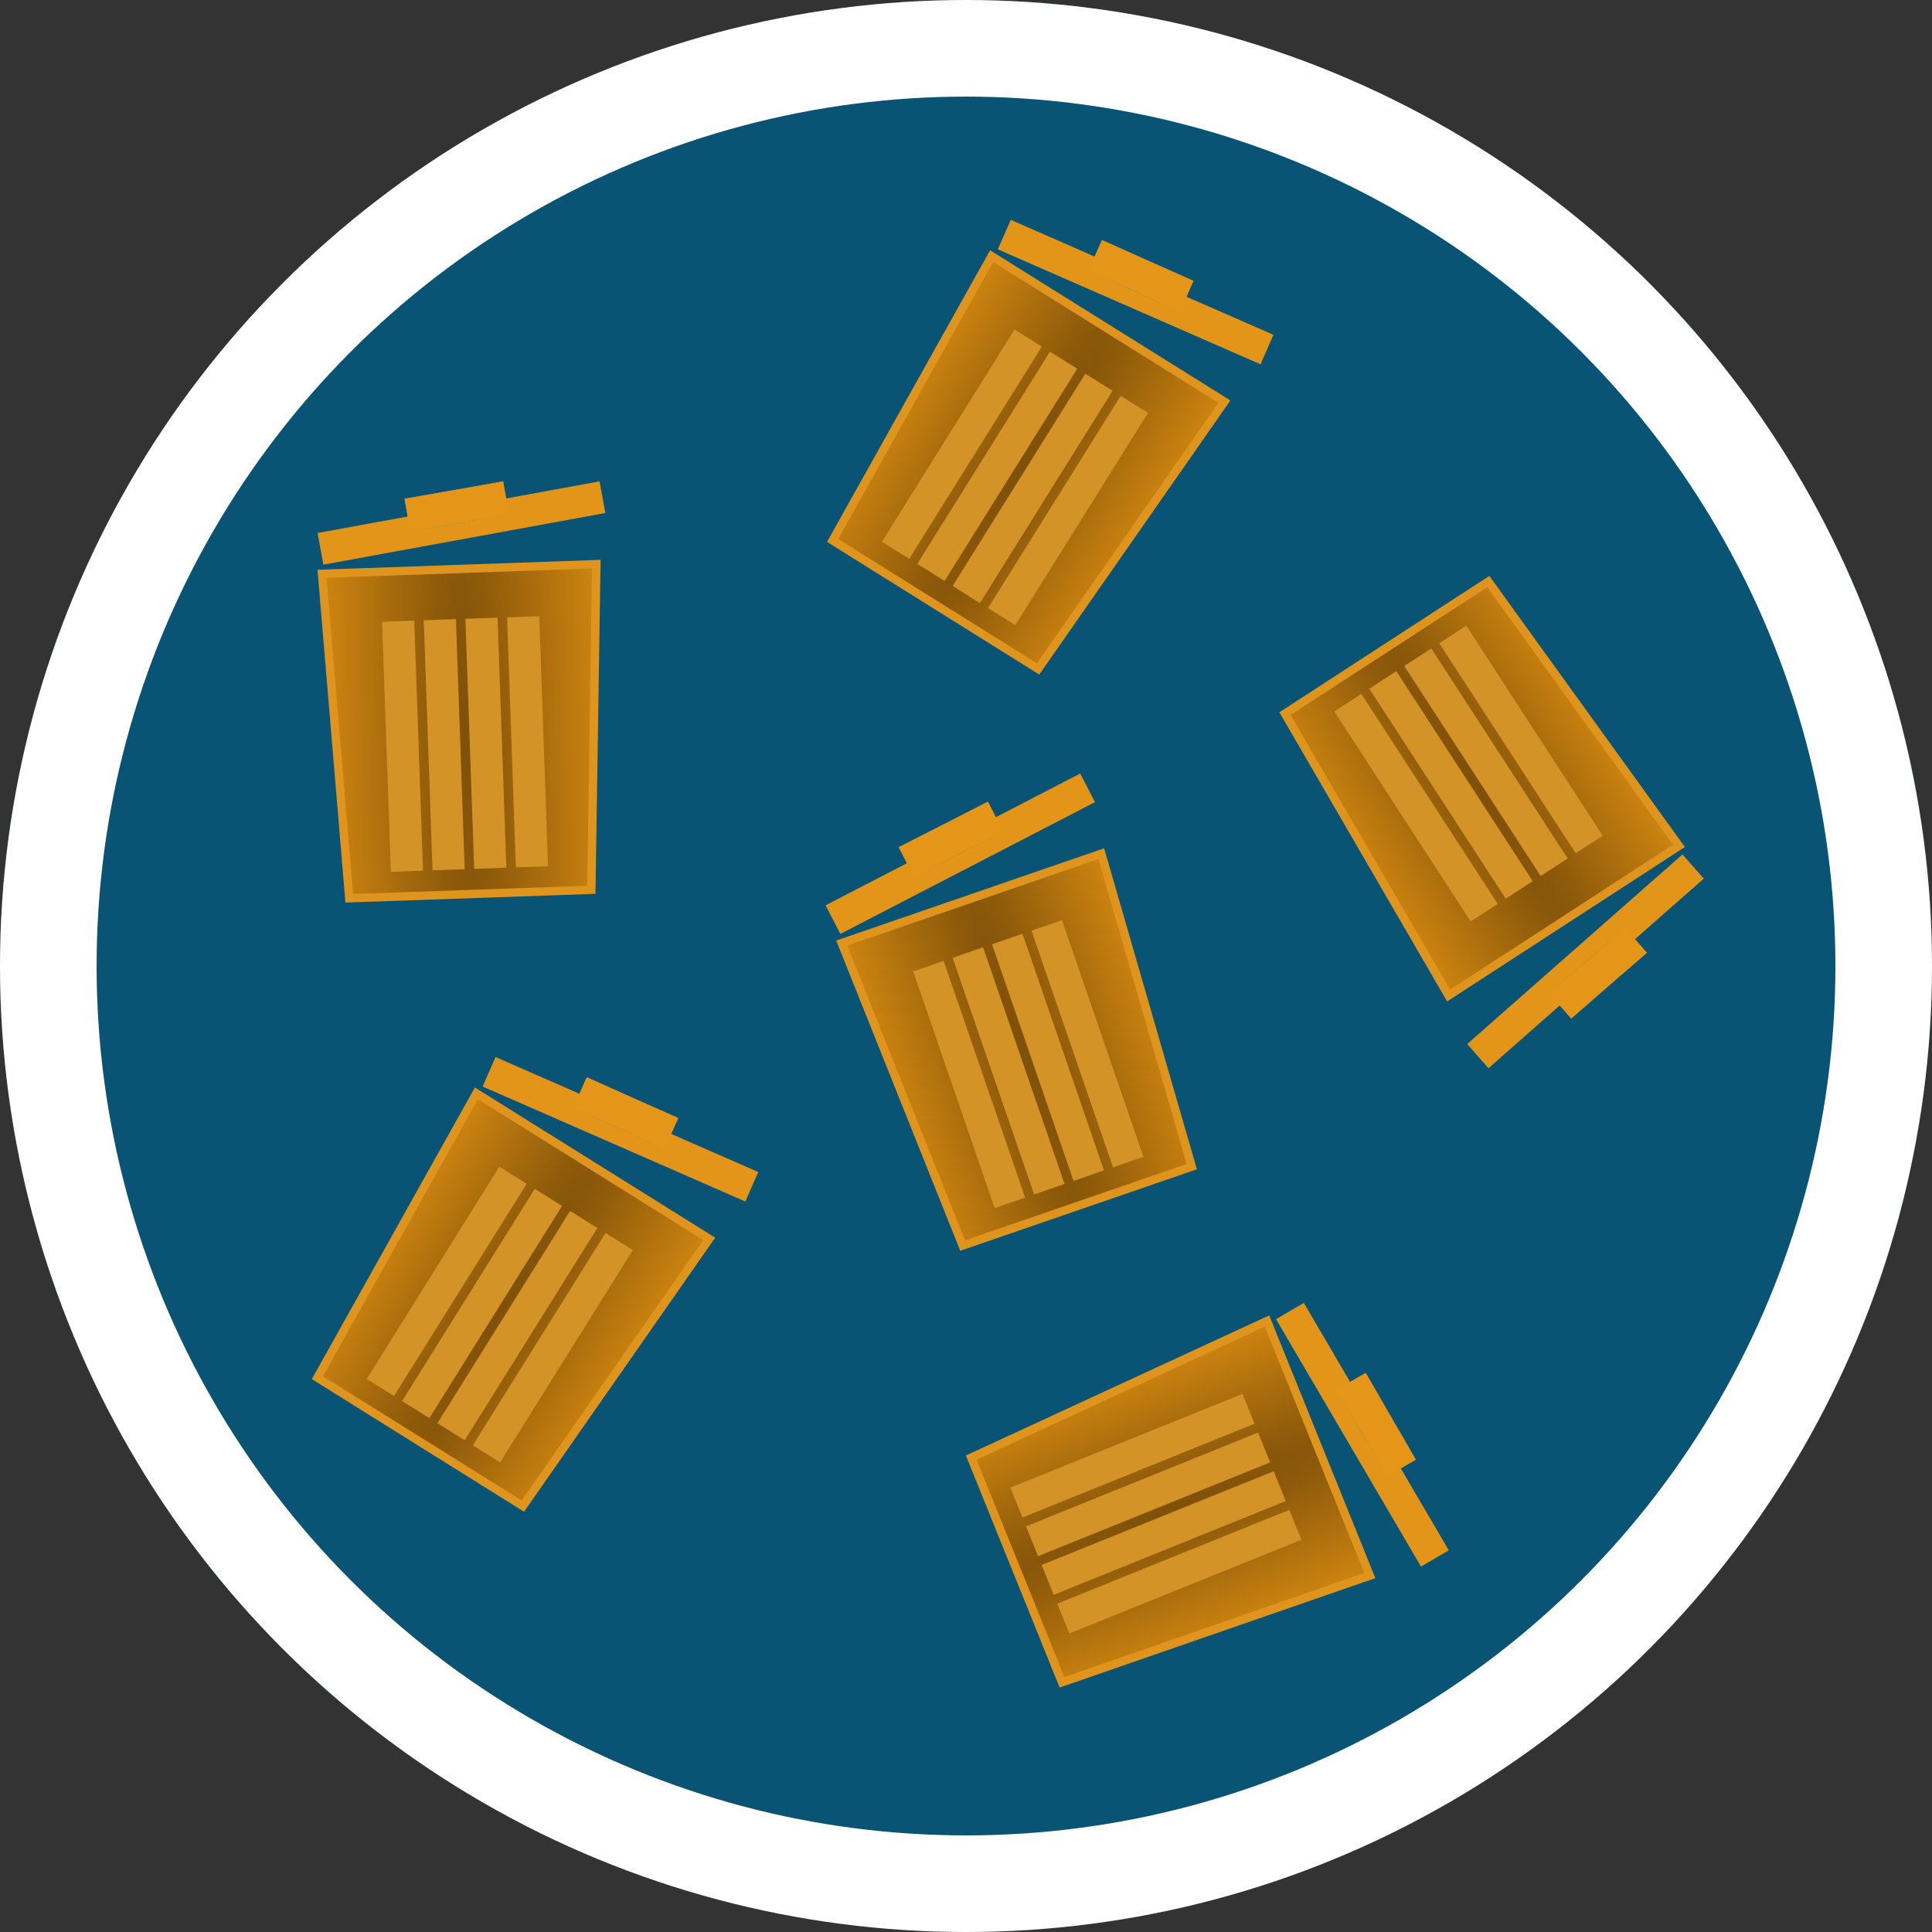 <svg xmlns="http://www.w3.org/2000/svg" xmlns:xlink="http://www.w3.org/1999/xlink" width="60" height="60" viewBox="0 0 60 60"><rect x="0" y="0" width="60" height="60" fill="#333333" stroke="none"/><defs><radialGradient id="a" cx="0.5" cy="0.5" r="0.685" gradientTransform="translate(0 -2.551) scale(1 6.102)" gradientUnits="objectBoundingBox"><stop offset="0" stop-color="#7e5009"/><stop offset="1" stop-color="#ea9713"/></radialGradient><radialGradient id="b" cx="0.5" cy="0.5" r="4.64" gradientTransform="matrix(0.002, 1, -0.111, 0, 0.554, 0)" gradientUnits="objectBoundingBox"><stop offset="0" stop-color="#1b71d5"/><stop offset="1" stop-color="#ea9713"/></radialGradient></defs><g transform="translate(-641 -395)"><g transform="translate(641 395)" fill="#095475" stroke="#fff" stroke-width="3"><circle cx="30" cy="30" r="30" stroke="none"/><circle cx="30" cy="30" r="28.5" fill="none"/></g><g transform="translate(647.028 418.672) rotate(-19)"><g transform="translate(17.052 11.728)"><path d="M6.6,10.605H-.931L-1.423.5H7.1Z" transform="translate(1.559 -0.37)" fill="url(#a)"/><path d="M-1.676.259l.479,9.846h7.28L6.576.259H-1.676M-1.948,0h8.8L6.33,10.364H-1.443Z" transform="translate(1.948)" fill="#df951d"/></g><line y2="7.773" transform="translate(19.5 13.412)" fill="none" stroke="#d49326" stroke-width="1"/><line y2="7.773" transform="translate(20.796 13.412)" fill="none" stroke="#d49326" stroke-width="1"/><line y2="7.773" transform="translate(22.091 13.412)" fill="none" stroke="#d49326" stroke-width="1"/><line y2="7.773" transform="translate(23.387 13.412)" fill="none" stroke="#d49326" stroke-width="1"/><line y1="1.296" x2="8.81" transform="translate(17.168 9.785)" fill="none" stroke="#e39519" stroke-width="1"/><g transform="translate(19.832 9.618) rotate(-8)" stroke="#e59618" stroke-width="1" fill="url(#b)"><rect width="3.109" height="1.036" stroke="none"/><rect x="0.5" y="0.5" width="2.109" height="0.036" fill="none"/></g></g><g transform="matrix(0.848, 0.53, -0.53, 0.848, 663.504, 383.79)"><g transform="translate(17.052 11.728)"><path d="M6.6,10.605H-.931L-1.423.5H7.1Z" transform="translate(1.559 -0.37)" fill="url(#a)"/><path d="M-1.676.259l.479,9.846h7.28L6.576.259H-1.676M-1.948,0h8.8L6.33,10.364H-1.443Z" transform="translate(1.948)" fill="#df951d"/></g><line y2="7.773" transform="translate(19.5 13.412)" fill="none" stroke="#d49326" stroke-width="1"/><line y2="7.773" transform="translate(20.796 13.412)" fill="none" stroke="#d49326" stroke-width="1"/><line y2="7.773" transform="translate(22.091 13.412)" fill="none" stroke="#d49326" stroke-width="1"/><line y2="7.773" transform="translate(23.387 13.412)" fill="none" stroke="#d49326" stroke-width="1"/><line y1="1.296" x2="8.81" transform="translate(17.168 9.785)" fill="none" stroke="#e39519" stroke-width="1"/><g transform="translate(19.832 9.618) rotate(-8)" stroke="#e59618" stroke-width="1" fill="url(#b)"><rect width="3.109" height="1.036" stroke="none"/><rect x="0.5" y="0.5" width="2.109" height="0.036" fill="none"/></g></g><g transform="matrix(0.999, -0.035, 0.035, 0.999, 633.415, 401.575)"><g transform="translate(17.052 11.728)"><path d="M6.6,10.605H-.931L-1.423.5H7.1Z" transform="translate(1.559 -0.37)" fill="url(#a)"/><path d="M-1.676.259l.479,9.846h7.28L6.576.259H-1.676M-1.948,0h8.8L6.33,10.364H-1.443Z" transform="translate(1.948)" fill="#df951d"/></g><line y2="7.773" transform="translate(19.5 13.412)" fill="none" stroke="#d49326" stroke-width="1"/><line y2="7.773" transform="translate(20.796 13.412)" fill="none" stroke="#d49326" stroke-width="1"/><line y2="7.773" transform="translate(22.091 13.412)" fill="none" stroke="#d49326" stroke-width="1"/><line y2="7.773" transform="translate(23.387 13.412)" fill="none" stroke="#d49326" stroke-width="1"/><line y1="1.296" x2="8.81" transform="translate(17.168 9.785)" fill="none" stroke="#e39519" stroke-width="1"/><g transform="translate(19.832 9.618) rotate(-8)" stroke="#e59618" stroke-width="1" fill="url(#b)"><rect width="3.109" height="1.036" stroke="none"/><rect x="0.5" y="0.5" width="2.109" height="0.036" fill="none"/></g></g><g transform="matrix(0.848, 0.53, -0.53, 0.848, 647.504, 409.79)"><g transform="translate(17.052 11.728)"><path d="M6.6,10.605H-.931L-1.423.5H7.1Z" transform="translate(1.559 -0.37)" fill="url(#a)"/><path d="M-1.676.259l.479,9.846h7.28L6.576.259H-1.676M-1.948,0h8.8L6.33,10.364H-1.443Z" transform="translate(1.948)" fill="#df951d"/></g><line y2="7.773" transform="translate(19.5 13.412)" fill="none" stroke="#d49326" stroke-width="1"/><line y2="7.773" transform="translate(20.796 13.412)" fill="none" stroke="#d49326" stroke-width="1"/><line y2="7.773" transform="translate(22.091 13.412)" fill="none" stroke="#d49326" stroke-width="1"/><line y2="7.773" transform="translate(23.387 13.412)" fill="none" stroke="#d49326" stroke-width="1"/><line y1="1.296" x2="8.81" transform="translate(17.168 9.785)" fill="none" stroke="#e39519" stroke-width="1"/><g transform="translate(19.832 9.618) rotate(-8)" stroke="#e59618" stroke-width="1" fill="url(#b)"><rect width="3.109" height="1.036" stroke="none"/><rect x="0.5" y="0.5" width="2.109" height="0.036" fill="none"/></g></g><g transform="matrix(-0.839, 0.545, -0.545, -0.839, 714.024, 421.851)"><g transform="translate(17.052 11.728)"><path d="M6.6,10.605H-.931L-1.423.5H7.1Z" transform="translate(1.559 -0.37)" fill="url(#a)"/><path d="M-1.676.259l.479,9.846h7.28L6.576.259H-1.676M-1.948,0h8.8L6.33,10.364H-1.443Z" transform="translate(1.948)" fill="#df951d"/></g><line y2="7.773" transform="translate(19.5 13.412)" fill="none" stroke="#d49326" stroke-width="1"/><line y2="7.773" transform="translate(20.796 13.412)" fill="none" stroke="#d49326" stroke-width="1"/><line y2="7.773" transform="translate(22.091 13.412)" fill="none" stroke="#d49326" stroke-width="1"/><line y2="7.773" transform="translate(23.387 13.412)" fill="none" stroke="#d49326" stroke-width="1"/><line y1="1.296" x2="8.81" transform="translate(17.168 9.785)" fill="none" stroke="#e39519" stroke-width="1"/><g transform="translate(19.832 9.618) rotate(-8)" stroke="#e59618" stroke-width="1" fill="url(#b)"><rect width="3.109" height="1.036" stroke="none"/><rect x="0.5" y="0.5" width="2.109" height="0.036" fill="none"/></g></g><g transform="translate(684.903 415.647) rotate(68)"><g transform="translate(17.052 11.728)"><path d="M6.6,10.605H-.931L-1.423.5H7.1Z" transform="translate(1.559 -0.37)" fill="url(#a)"/><path d="M-1.676.259l.479,9.846h7.28L6.576.259H-1.676M-1.948,0h8.8L6.33,10.364H-1.443Z" transform="translate(1.948)" fill="#df951d"/></g><line y2="7.773" transform="translate(19.5 13.412)" fill="none" stroke="#d49326" stroke-width="1"/><line y2="7.773" transform="translate(20.796 13.412)" fill="none" stroke="#d49326" stroke-width="1"/><line y2="7.773" transform="translate(22.091 13.412)" fill="none" stroke="#d49326" stroke-width="1"/><line y2="7.773" transform="translate(23.387 13.412)" fill="none" stroke="#d49326" stroke-width="1"/><line y1="1.296" x2="8.81" transform="translate(17.168 9.785)" fill="none" stroke="#e39519" stroke-width="1"/><g transform="translate(19.832 9.618) rotate(-8)" stroke="#e59618" stroke-width="1" fill="url(#b)"><rect width="3.109" height="1.036" stroke="none"/><rect x="0.5" y="0.5" width="2.109" height="0.036" fill="none"/></g></g></g></svg>